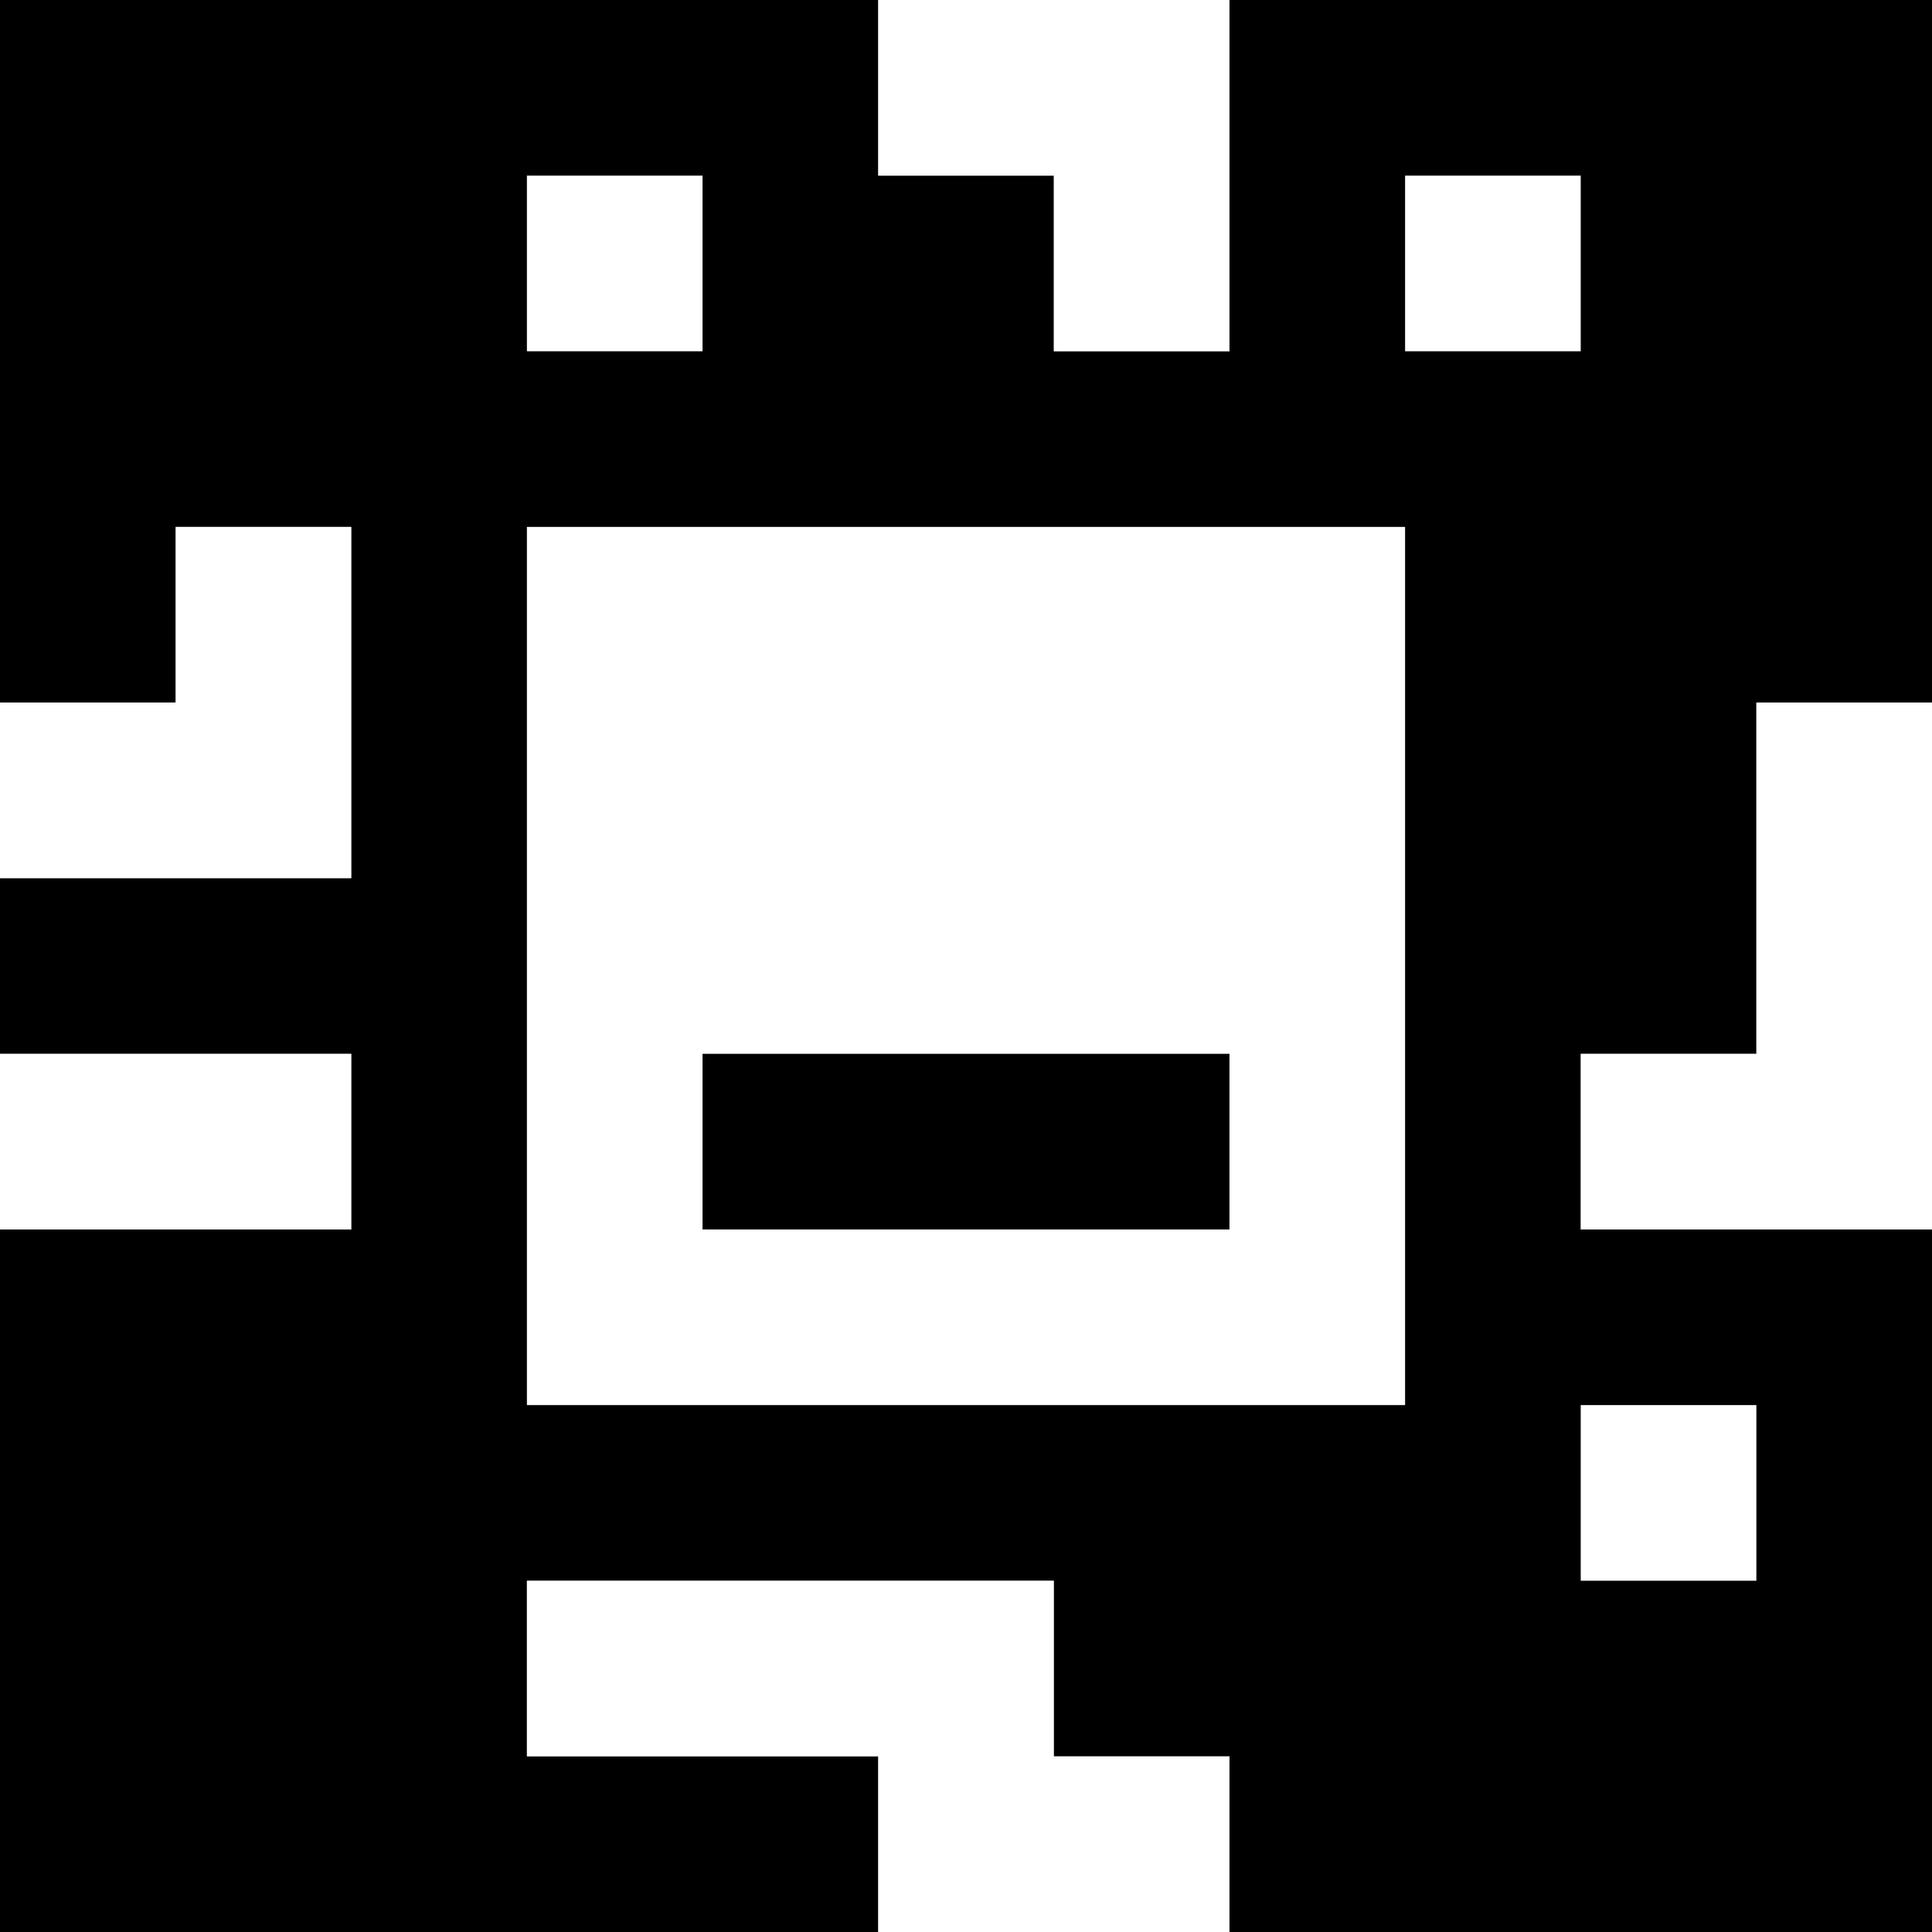 <?xml version="1.0" standalone="yes"?>
<svg xmlns="http://www.w3.org/2000/svg" width="110" height="110">
<rect width="100%" height="100%" fill="#808080" stroke="none"/>
<path style="fill:#000000; stroke:none;" d="M0 0L0 40L10 40L10 30L20 30L20 50L0 50L0 60L20 60L20 70L0 70L0 110L50 110L50 100L30 100L30 90L60 90L60 100L70 100L70 110L110 110L110 70L90 70L90 60L100 60L100 40L110 40L110 0L70 0L70 20L60 20L60 10L50 10L50 0L0 0z"/>
<path style="fill:#ffffff; stroke:none;" d="M50 0L50 10L60 10L60 20L70 20L70 0L50 0M30 10L30 20L40 20L40 10L30 10M80 10L80 20L90 20L90 10L80 10M10 30L10 40L0 40L0 50L20 50L20 30L10 30M30 30L30 80L80 80L80 30L30 30M100 40L100 60L90 60L90 70L110 70L110 40L100 40M0 60L0 70L20 70L20 60L0 60z"/>
<path style="fill:#000000; stroke:none;" d="M40 60L40 70L70 70L70 60L40 60z"/>
<path style="fill:#ffffff; stroke:none;" d="M90 80L90 90L100 90L100 80L90 80M30 90L30 100L50 100L50 110L70 110L70 100L60 100L60 90L30 90z"/>
</svg>

